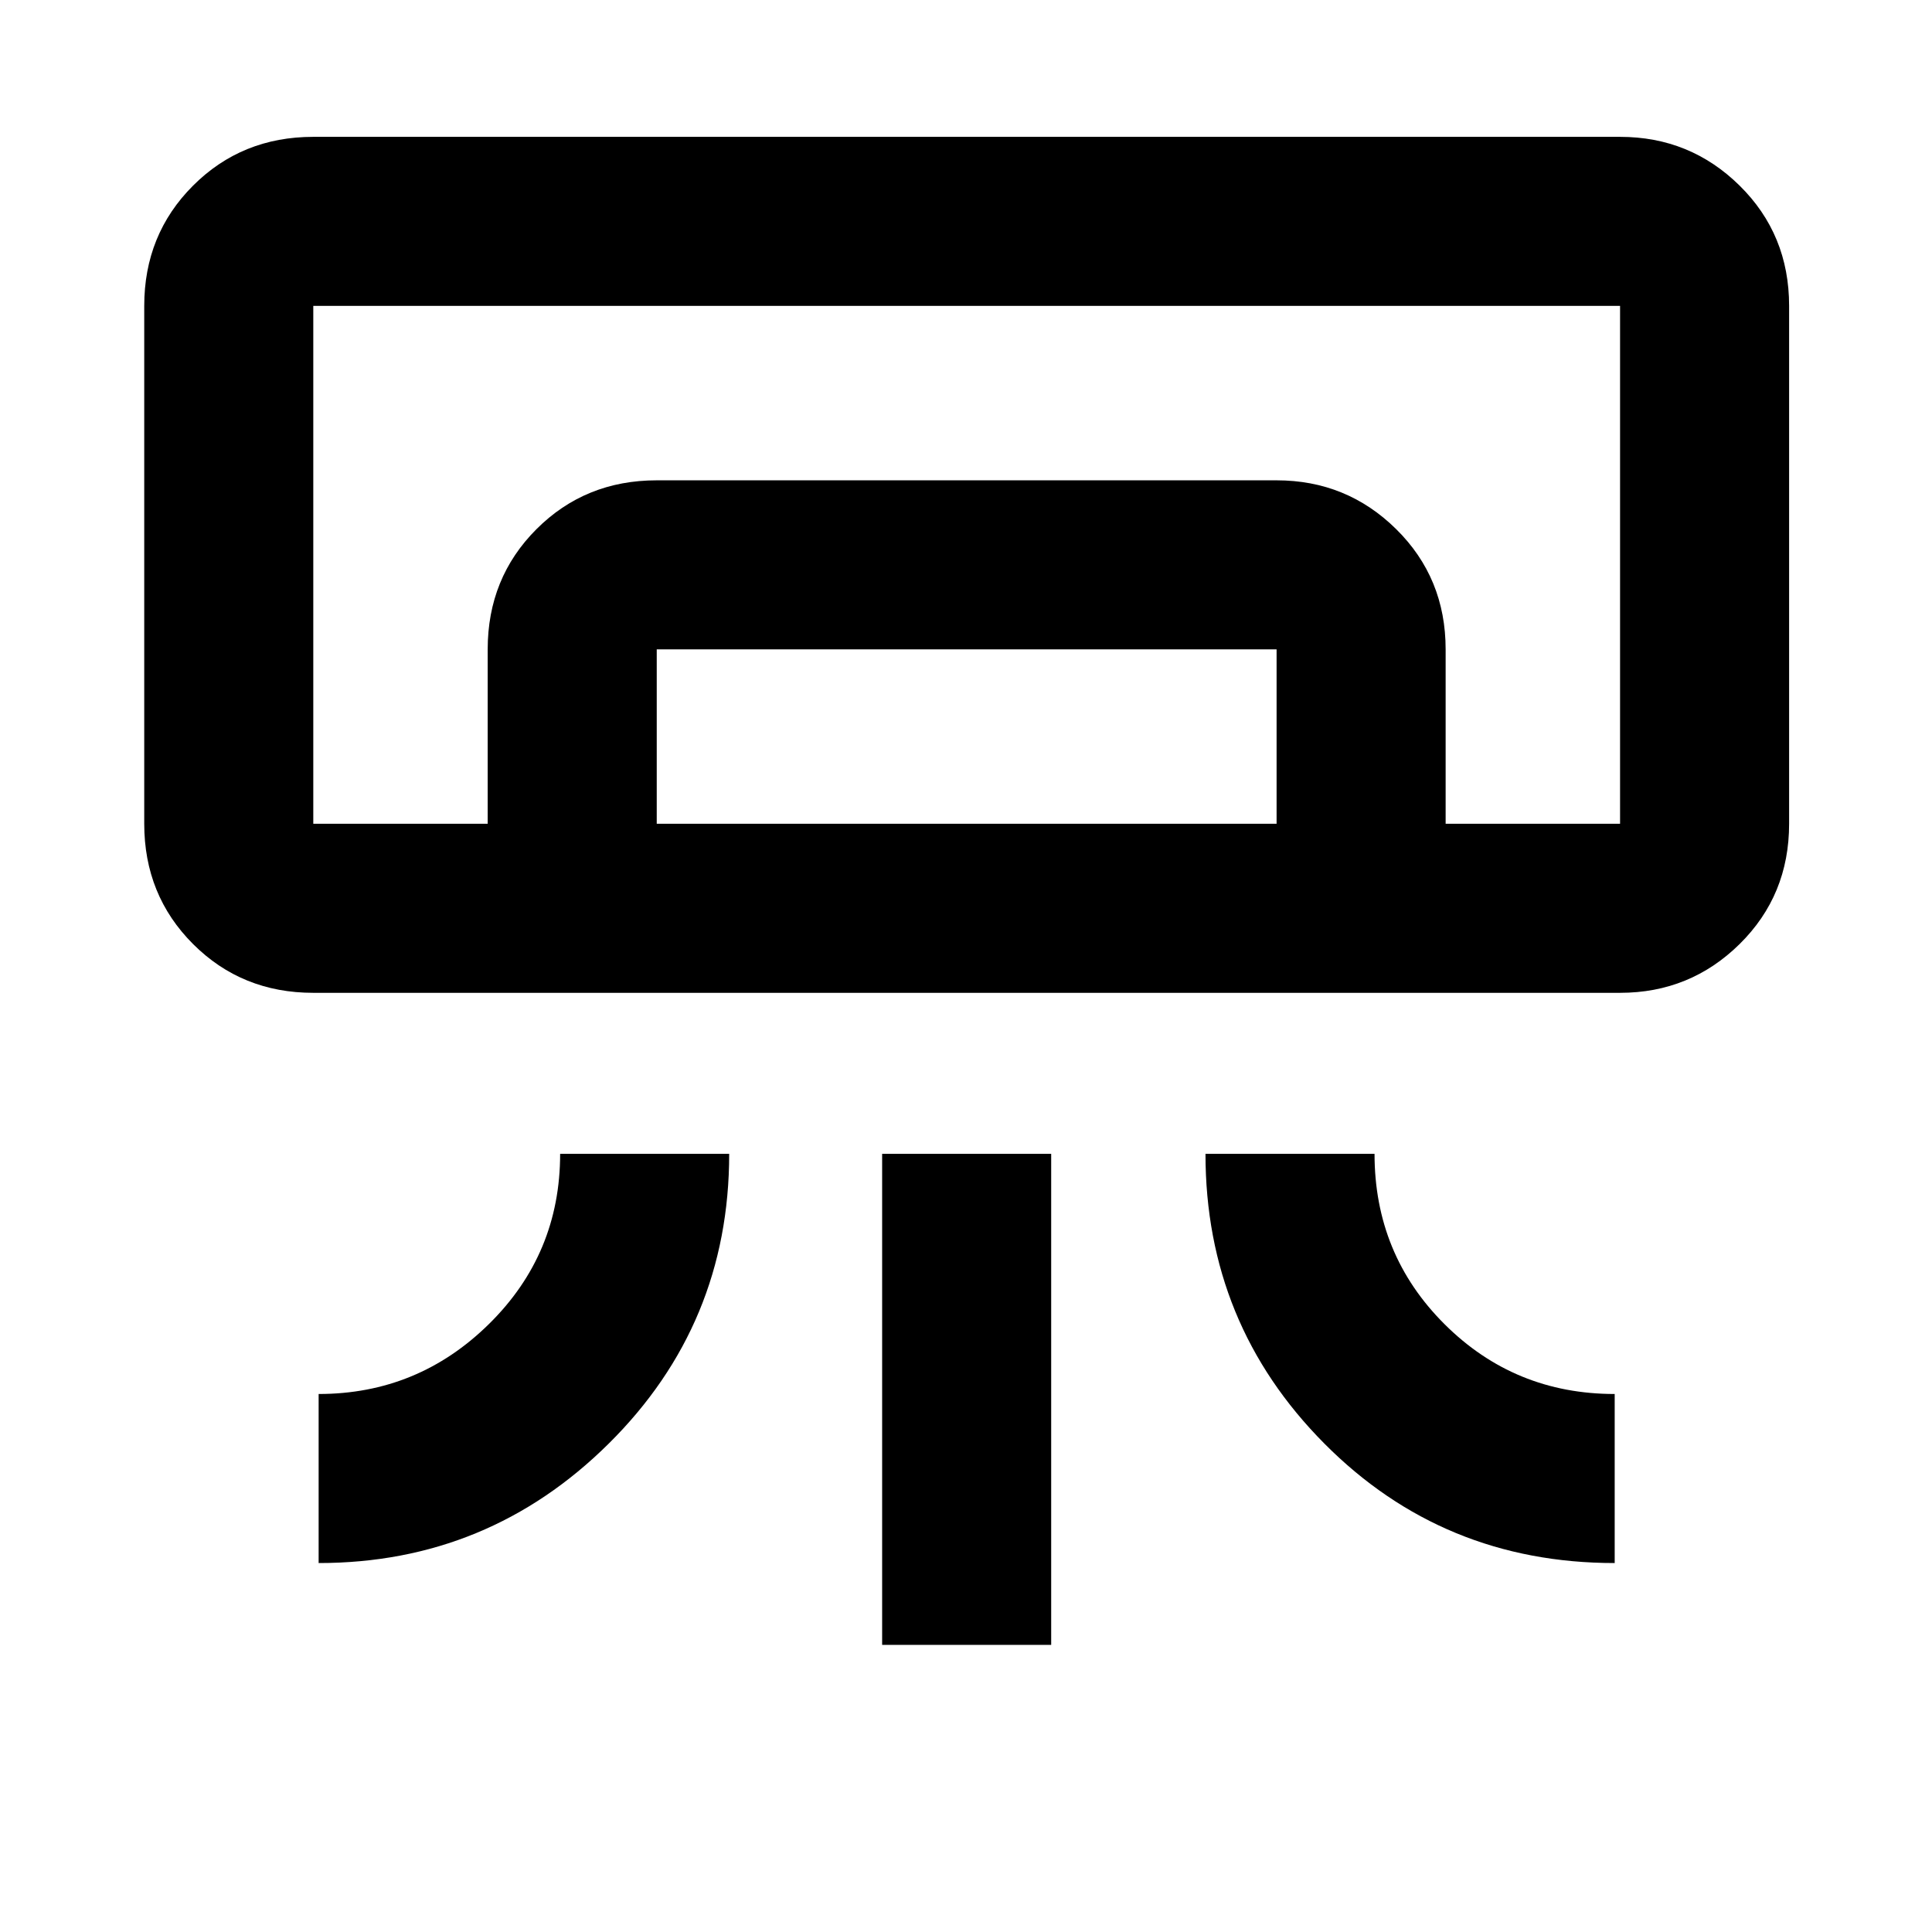 <svg xmlns="http://www.w3.org/2000/svg" height="40" viewBox="0 -960 960 960" width="40"><path d="M805-466.67H155.67q-35.5 0-59.75-24.25t-24.25-59.75V-808q0-35.5 24.25-59.75T155.67-892H805q34.83 0 59.42 24.25Q889-843.5 889-808v257.33q0 35.5-24.58 59.75-24.59 24.25-59.42 24.25ZM158.33-183.33v-84q49.34 0 84.67-34.81 35.33-34.8 35.33-84.53h84q0 84.67-59.87 144-59.87 59.34-144.13 59.34Zm644 0q-85.33 0-144.33-59.44-59-59.44-59-143.9h84q0 50 34.81 84.67 34.8 34.67 84.52 34.67v84Zm-364 40.66v-244h84v244h-84Zm366.67-408H155.67 805Zm-562.67 0v-86.66q0-35.5 24.25-59.75t59.75-24.25h308q34.84 0 59.42 24.25t24.58 59.75v86.66h-84v-86.66h-308v86.66h-84Zm-86.66 0H805V-808H155.67v257.33Z"/></svg>